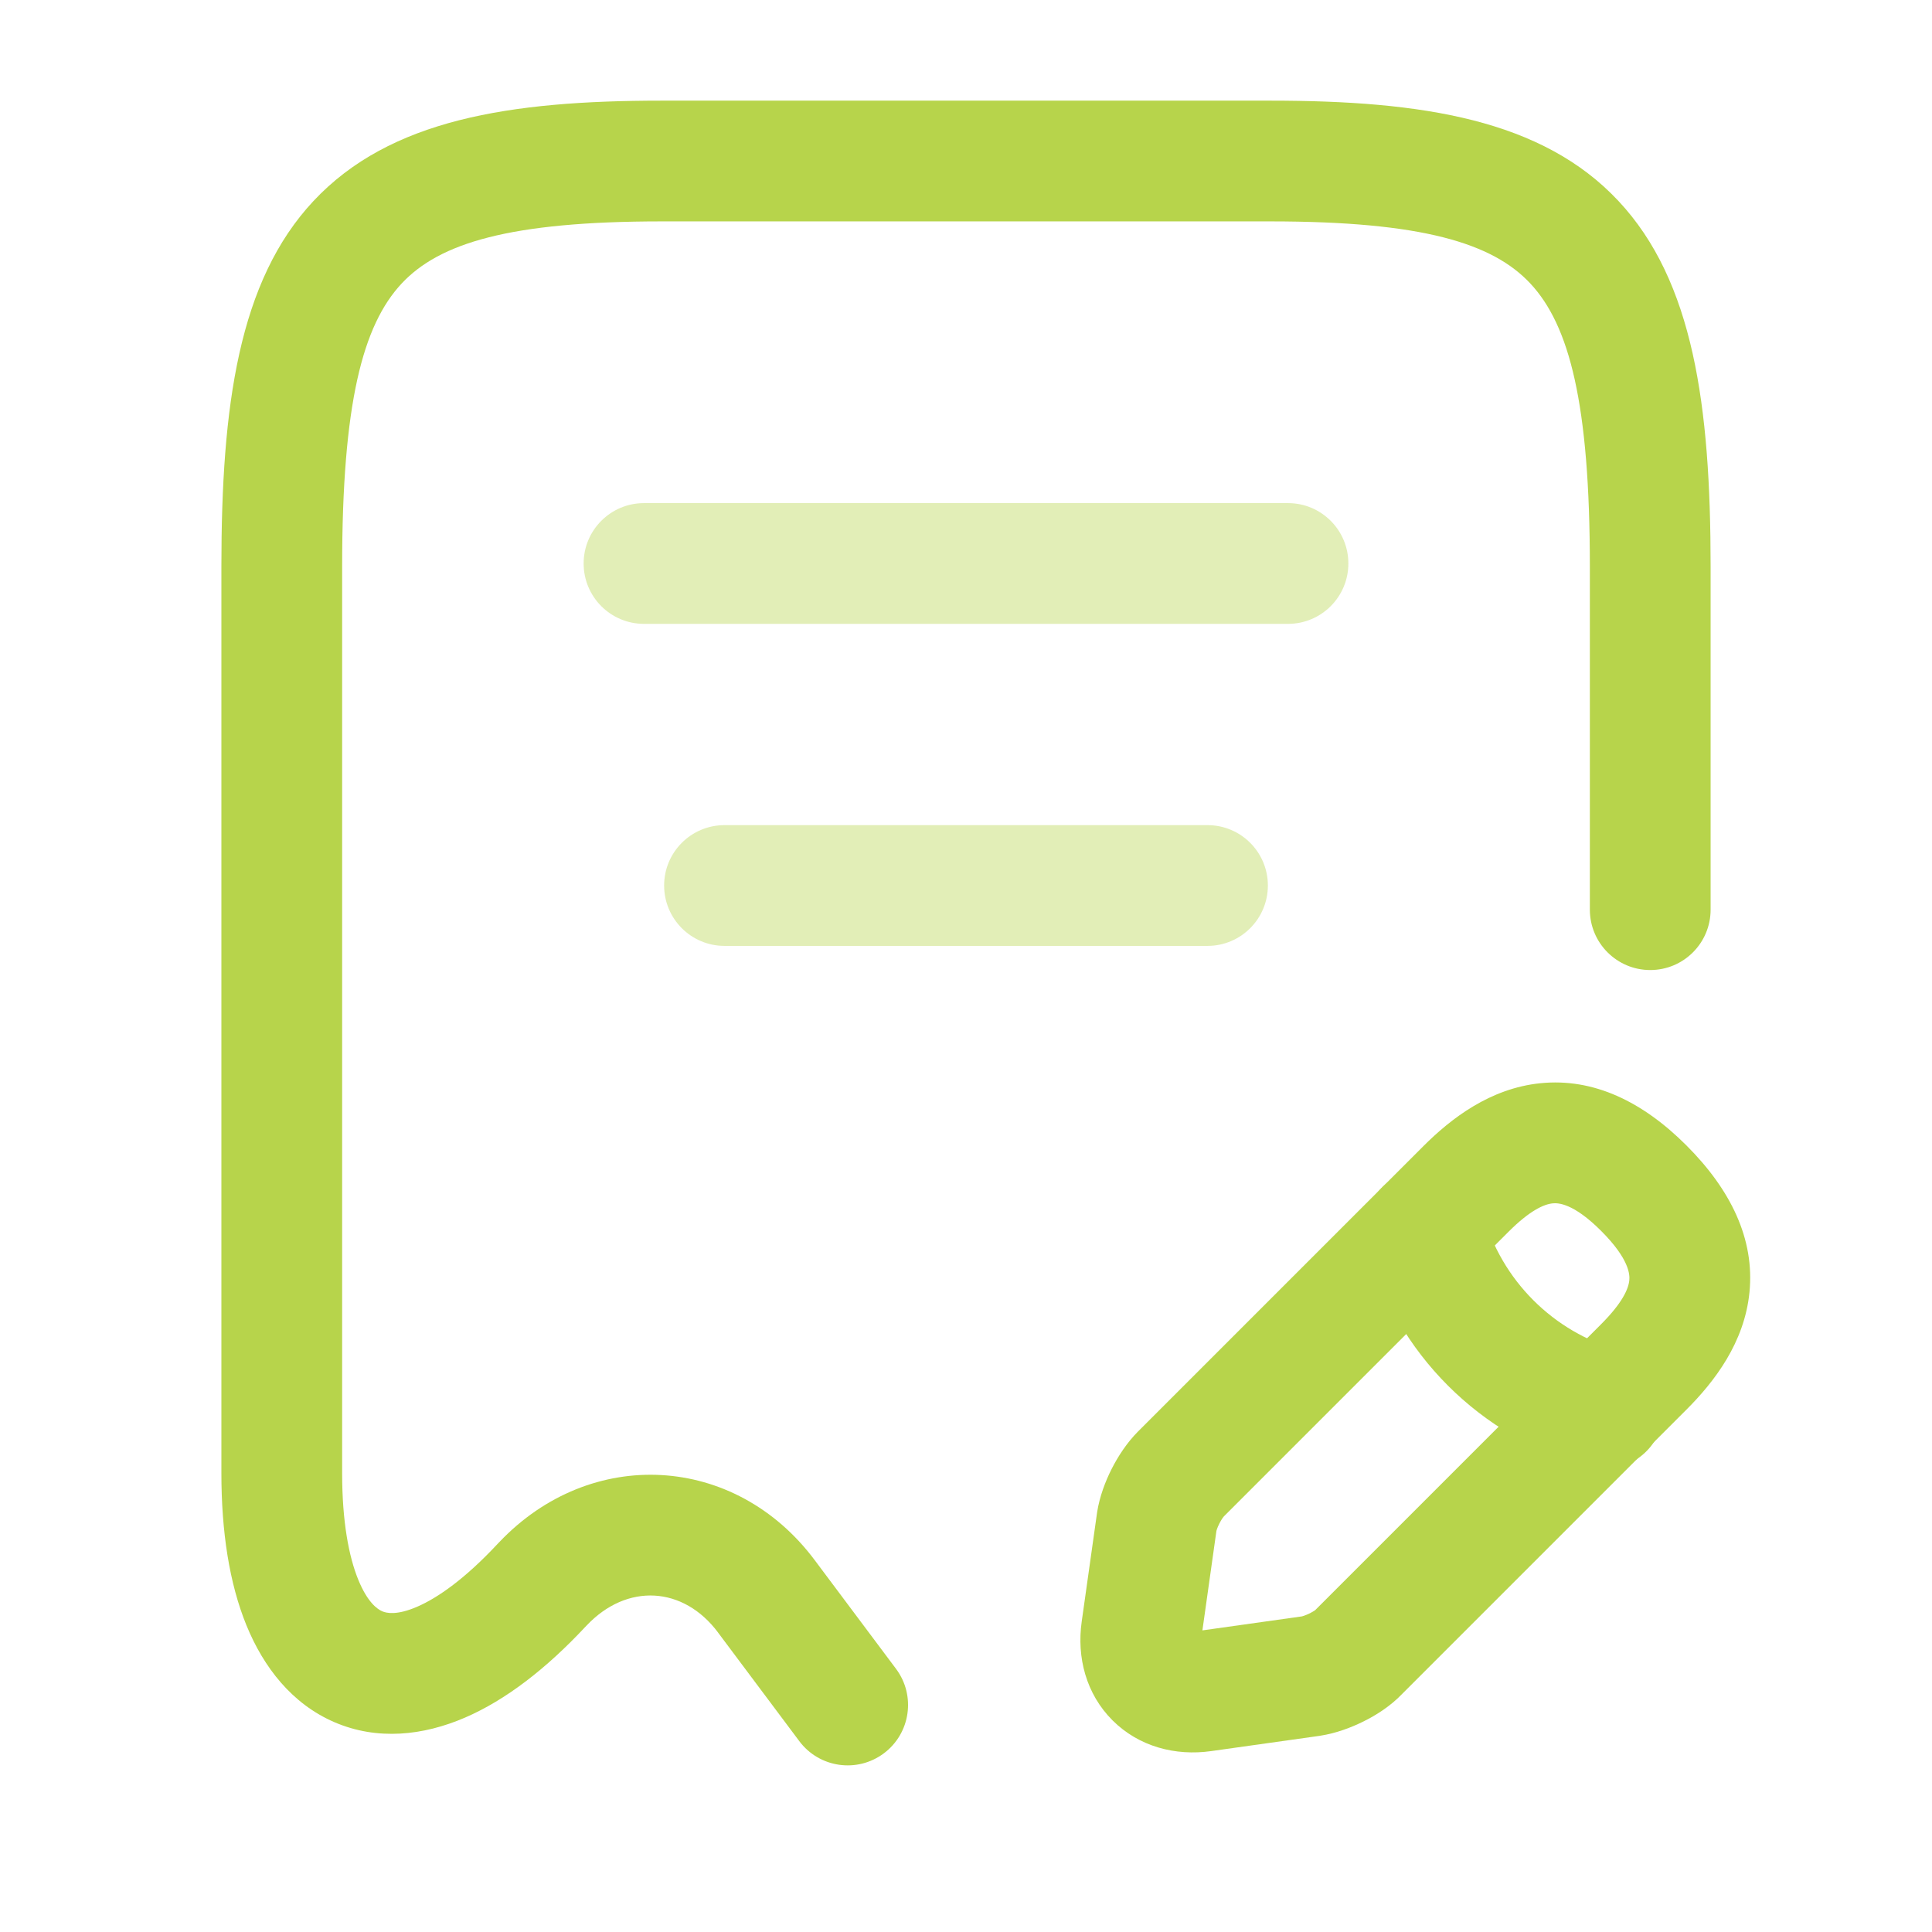 <svg width="44" height="44" viewBox="0 0 44 44" fill="none" xmlns="http://www.w3.org/2000/svg">
<path fill-rule="evenodd" clip-rule="evenodd" d="M7.14 4.577C8.875 2.723 11.602 2.292 15.07 2.292H28.93C32.398 2.292 35.125 2.723 36.859 4.577C38.564 6.398 38.958 9.233 38.958 12.907V20.717C38.958 21.476 38.343 22.092 37.583 22.092C36.824 22.092 36.208 21.476 36.208 20.717V12.907C36.208 9.191 35.741 7.407 34.851 6.455C33.992 5.537 32.392 5.042 28.93 5.042H15.07C11.608 5.042 10.008 5.537 9.149 6.455C8.259 7.407 7.792 9.191 7.792 12.907V33.55C7.792 34.658 7.946 35.454 8.159 35.976C8.37 36.494 8.595 36.649 8.705 36.696C8.804 36.739 9.037 36.792 9.499 36.593C9.974 36.388 10.6 35.947 11.332 35.161C11.343 35.15 11.354 35.139 11.365 35.127L11.37 35.122C13.455 32.926 16.742 33.106 18.555 35.532L20.406 38.006C20.861 38.614 20.737 39.476 20.129 39.931C19.521 40.386 18.659 40.262 18.204 39.654L16.352 37.179L16.352 37.178C15.566 36.126 14.28 36.044 13.357 37.023L13.33 37.051L13.328 37.053C12.443 38 11.523 38.715 10.589 39.118C9.636 39.529 8.592 39.642 7.617 39.222C6.652 38.806 6.005 37.976 5.612 37.014C5.222 36.057 5.042 34.88 5.042 33.55V12.907C5.042 9.233 5.436 6.398 7.14 4.577Z" fill="#B7D44B"/>
<path opacity="0.4" fill-rule="evenodd" clip-rule="evenodd" d="M13.292 12.833C13.292 12.074 13.907 11.458 14.667 11.458H29.333C30.093 11.458 30.708 12.074 30.708 12.833C30.708 13.593 30.093 14.208 29.333 14.208H14.667C13.907 14.208 13.292 13.593 13.292 12.833Z" fill="#B7D44B"/>
<path opacity="0.4" fill-rule="evenodd" clip-rule="evenodd" d="M15.125 20.167C15.125 19.407 15.741 18.792 16.5 18.792H27.5C28.259 18.792 28.875 19.407 28.875 20.167C28.875 20.926 28.259 21.542 27.5 21.542H16.5C15.741 21.542 15.125 20.926 15.125 20.167Z" fill="#B7D44B"/>
<path fill-rule="evenodd" clip-rule="evenodd" d="M35.078 24.67C36.294 24.545 37.413 25.091 38.409 26.088C39.411 27.09 39.964 28.211 39.843 29.43C39.73 30.576 39.046 31.465 38.409 32.102L31.933 38.578C31.664 38.86 31.334 39.065 31.062 39.2C30.776 39.343 30.429 39.473 30.079 39.528L30.057 39.532L27.584 39.88C27.584 39.88 27.585 39.879 27.584 39.88C26.775 39.995 25.939 39.782 25.336 39.179C24.733 38.576 24.52 37.742 24.635 36.932C24.635 36.933 24.635 36.931 24.635 36.932L24.987 34.435C25.043 34.08 25.175 33.735 25.317 33.454C25.46 33.173 25.662 32.857 25.923 32.596C25.923 32.596 25.923 32.596 25.923 32.596L32.413 26.106C33.05 25.469 33.937 24.787 35.078 24.67ZM35.359 27.406C35.161 27.426 34.838 27.57 34.357 28.051L27.87 34.538C27.869 34.539 27.859 34.551 27.841 34.576C27.82 34.607 27.795 34.648 27.771 34.696C27.747 34.742 27.729 34.787 27.716 34.823C27.708 34.846 27.705 34.86 27.703 34.866L27.384 37.131L29.651 36.812C29.656 36.81 29.673 36.806 29.7 36.797C29.739 36.783 29.785 36.764 29.832 36.741C29.879 36.717 29.917 36.694 29.942 36.677C29.948 36.673 29.952 36.67 29.955 36.668C29.961 36.661 29.968 36.654 29.974 36.648L36.464 30.158C36.945 29.677 37.087 29.356 37.106 29.159C37.119 29.035 37.112 28.68 36.464 28.032C35.829 27.397 35.481 27.393 35.359 27.406Z" fill="#B7D44B"/>
<path fill-rule="evenodd" clip-rule="evenodd" d="M32.082 26.689C32.814 26.485 33.572 26.914 33.775 27.645C34.196 29.161 35.373 30.337 36.888 30.759C37.62 30.962 38.048 31.72 37.845 32.451C37.642 33.183 36.884 33.611 36.152 33.408C33.707 32.729 31.804 30.826 31.125 28.381C30.922 27.65 31.35 26.892 32.082 26.689Z" fill="#B7D44B"/>
</svg>
